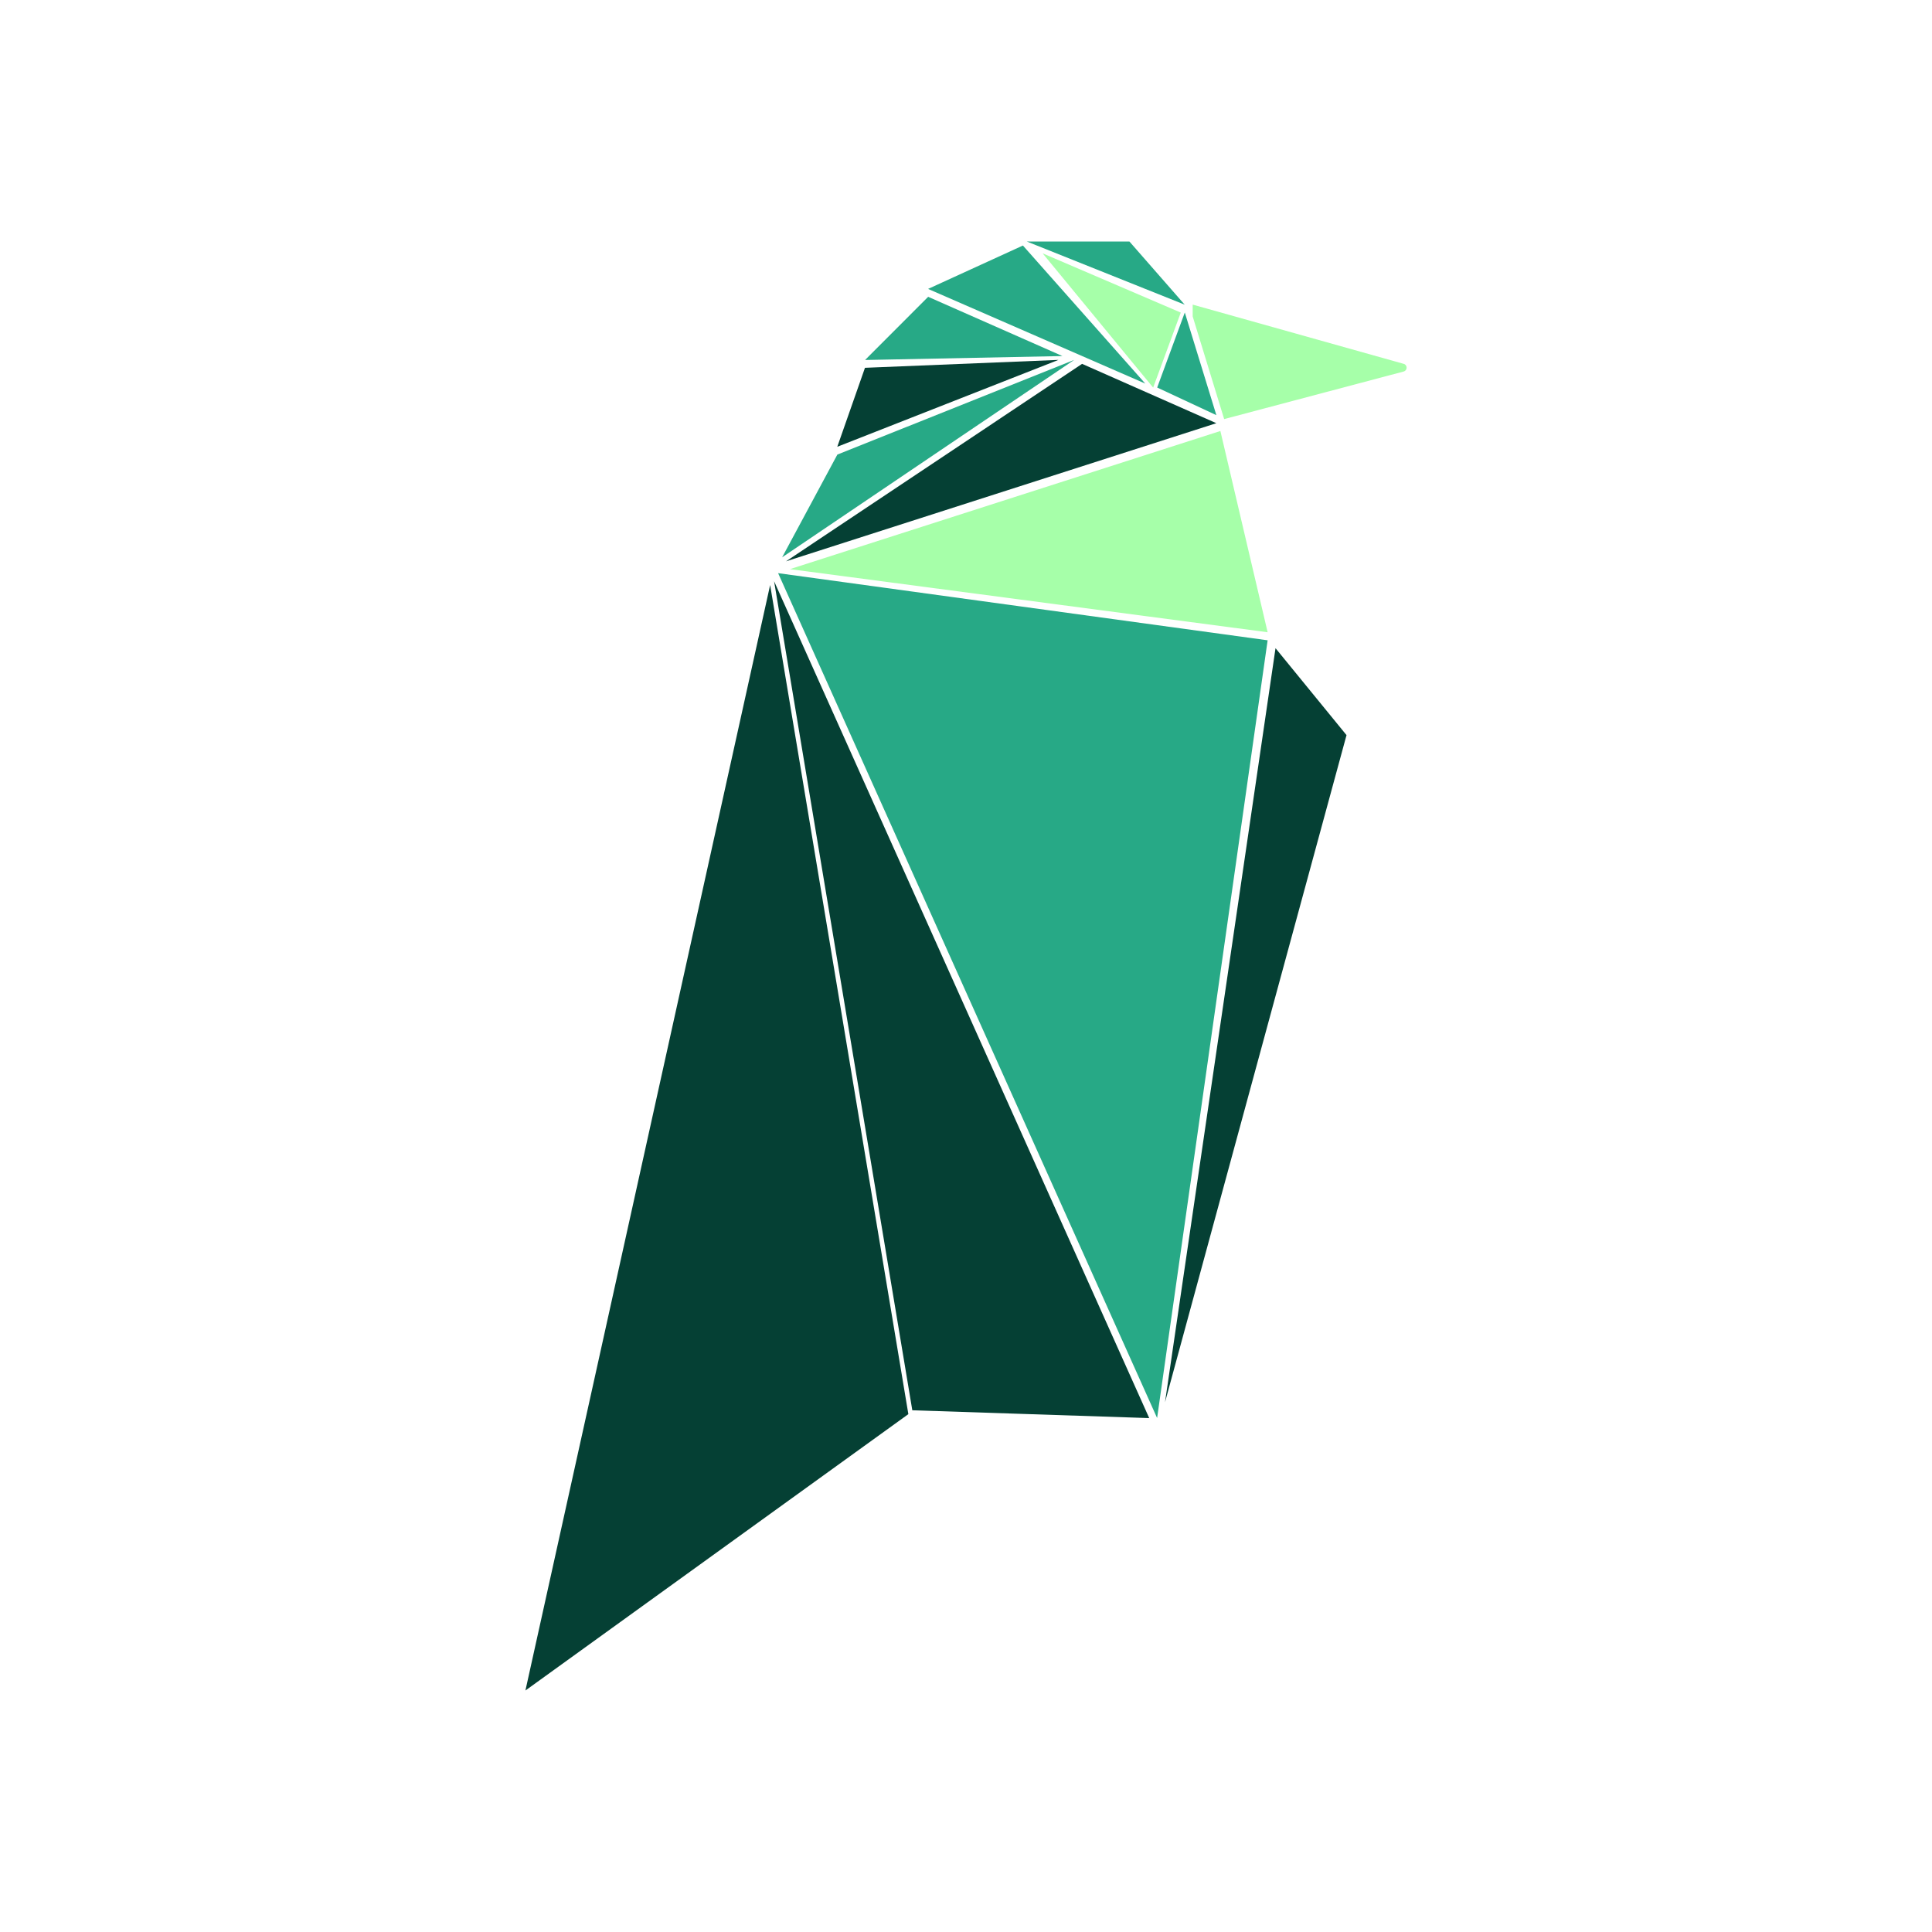 <svg xmlns="http://www.w3.org/2000/svg" width="1em" height="1em" viewBox="0 0 24 24"><g fill="none"><path fill="#A6FFA9" d="M15.16 5.354L9.813 7.07l5.934.784z"/><path fill="#27A986" d="m9.716 6.923l.686-1.276l2.942-1.176z"/><path fill="#054034" d="m10.401 5.55l.344-.981l2.403-.098z"/><path fill="#27A986" d="m14.375 4.814l.343-.932l.392 1.275z"/><path fill="#A6FFA9" d="m14.325 4.815l.343-.932l-1.716-.736z"/><path fill="#27A986" d="m12.707 3.05l-1.178.539l2.698 1.176zM14.03 3h-1.275l1.962.785z"/><path fill="#A6FFA9" d="M14.816 3.931v-.147l2.622.736c.048.014.047.082-.001.095l-2.23.591z"/><path fill="#27A986" d="m10.746 4.472l.784-.785l1.668.736z"/><path fill="#054034" d="M13.442 4.52L9.764 6.973l5.346-1.716z"/><path fill="#27A986" d="M15.747 7.954L9.666 7.12l4.708 10.495z"/><path fill="#054034" d="m14.472 17.42l1.373-9.368l.882 1.08zm-.196.196L9.616 7.22l1.717 10.299zm-2.992-.049l-1.717-10.3L6.527 21z"/></g></svg>